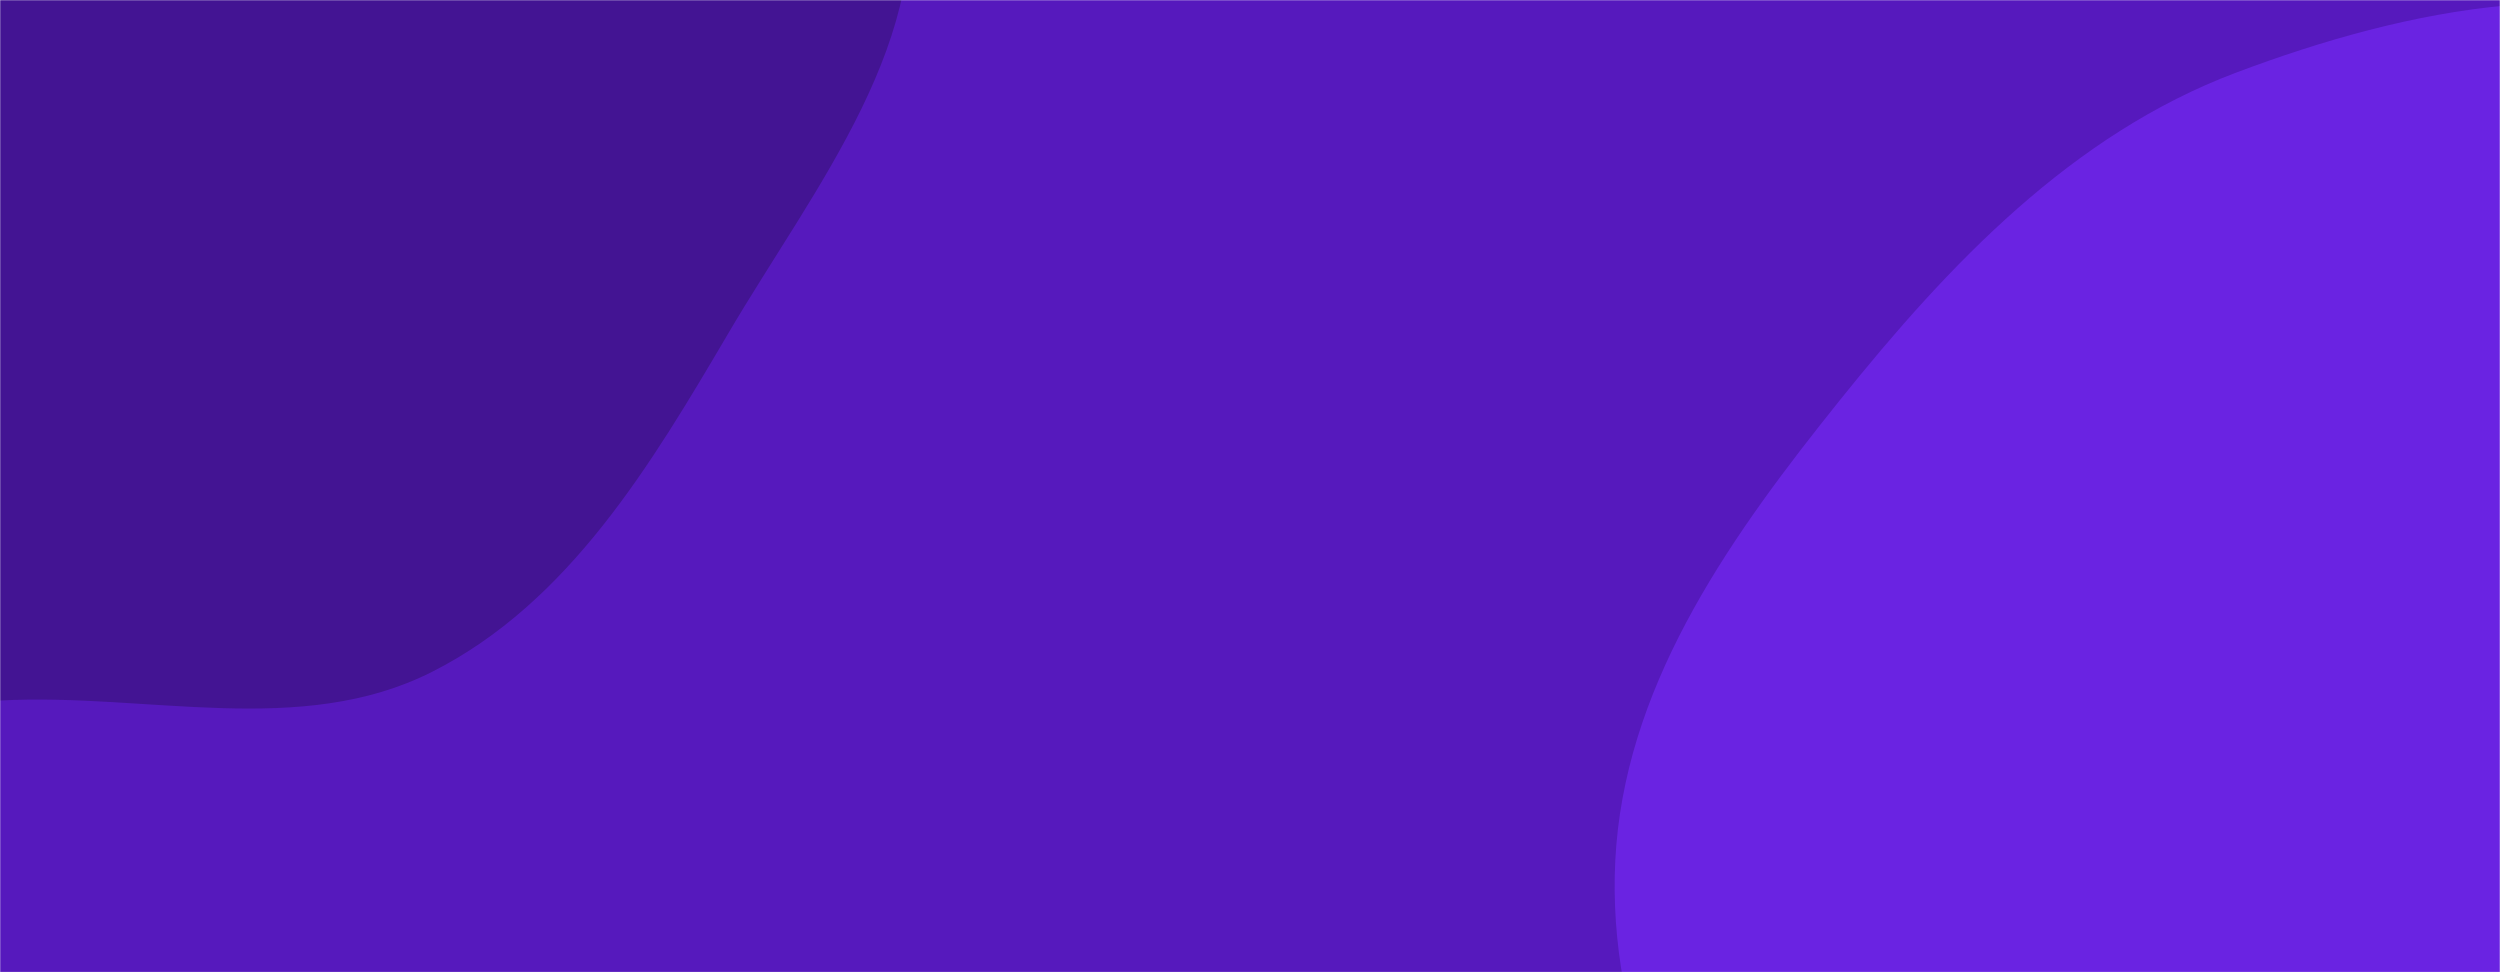 <svg xmlns="http://www.w3.org/2000/svg" version="1.1" xmlns:xlink="http://www.w3.org/1999/xlink" xmlns:svgjs="http://svgjs.com/svgjs" width="1440" height="560" preserveAspectRatio="none" viewBox="0 0 1440 560"><g mask="url(&quot;#SvgjsMask1044&quot;)" fill="none"><rect width="1440" height="560" x="0" y="0" fill="rgba(86, 25, 189, 1)"></rect><path d="M0,403.505C84.688,398.929,173.024,425.258,248.738,387.043C327.589,347.244,374.924,267.806,419.699,191.67C468.829,108.129,541.047,19.866,520.355,-74.816C499.648,-169.565,392.268,-213.29,317.656,-275.251C255.329,-327.01,196.228,-381.055,119.671,-407.561C40.42,-435,-46.926,-457.015,-125.915,-428.829C-203.572,-401.118,-236.047,-312.559,-298.247,-258.432C-374.088,-192.435,-506.613,-173.883,-530.975,-76.343C-554.885,19.388,-456.259,100.124,-409.502,187.014C-366.14,267.595,-347.532,372.123,-266.634,414.891C-186.363,457.328,-90.666,408.404,0,403.505" fill="#431493"></path><path d="M1440 995.911C1523.374 997.715 1599.472 961.196 1674.69 925.185 1759.687 884.492 1851.051 849.373 1905.996 772.813 1966.576 688.401 2024.183 579.757 1993.932 480.357 1963.544 380.508 1826.456 363.232 1757.5 284.884 1689.373 207.478 1687.691 75.733 1596.108 28.346 1502.877-19.894 1386.093 4.86 1287.867 41.884 1193.632 77.404 1122.762 151.953 1059.752 230.513 998.695 306.637 939.049 389.564 931.002 486.817 923.147 581.744 964.27 673.749 1016.483 753.414 1063.772 825.565 1136.883 872.303 1211.747 915.168 1283.231 956.098 1357.646 994.129 1440 995.911" fill="#6a23e2"></path></g><defs><mask id="SvgjsMask1044"><rect width="1440" height="560" fill="#ffffff"></rect></mask></defs></svg>